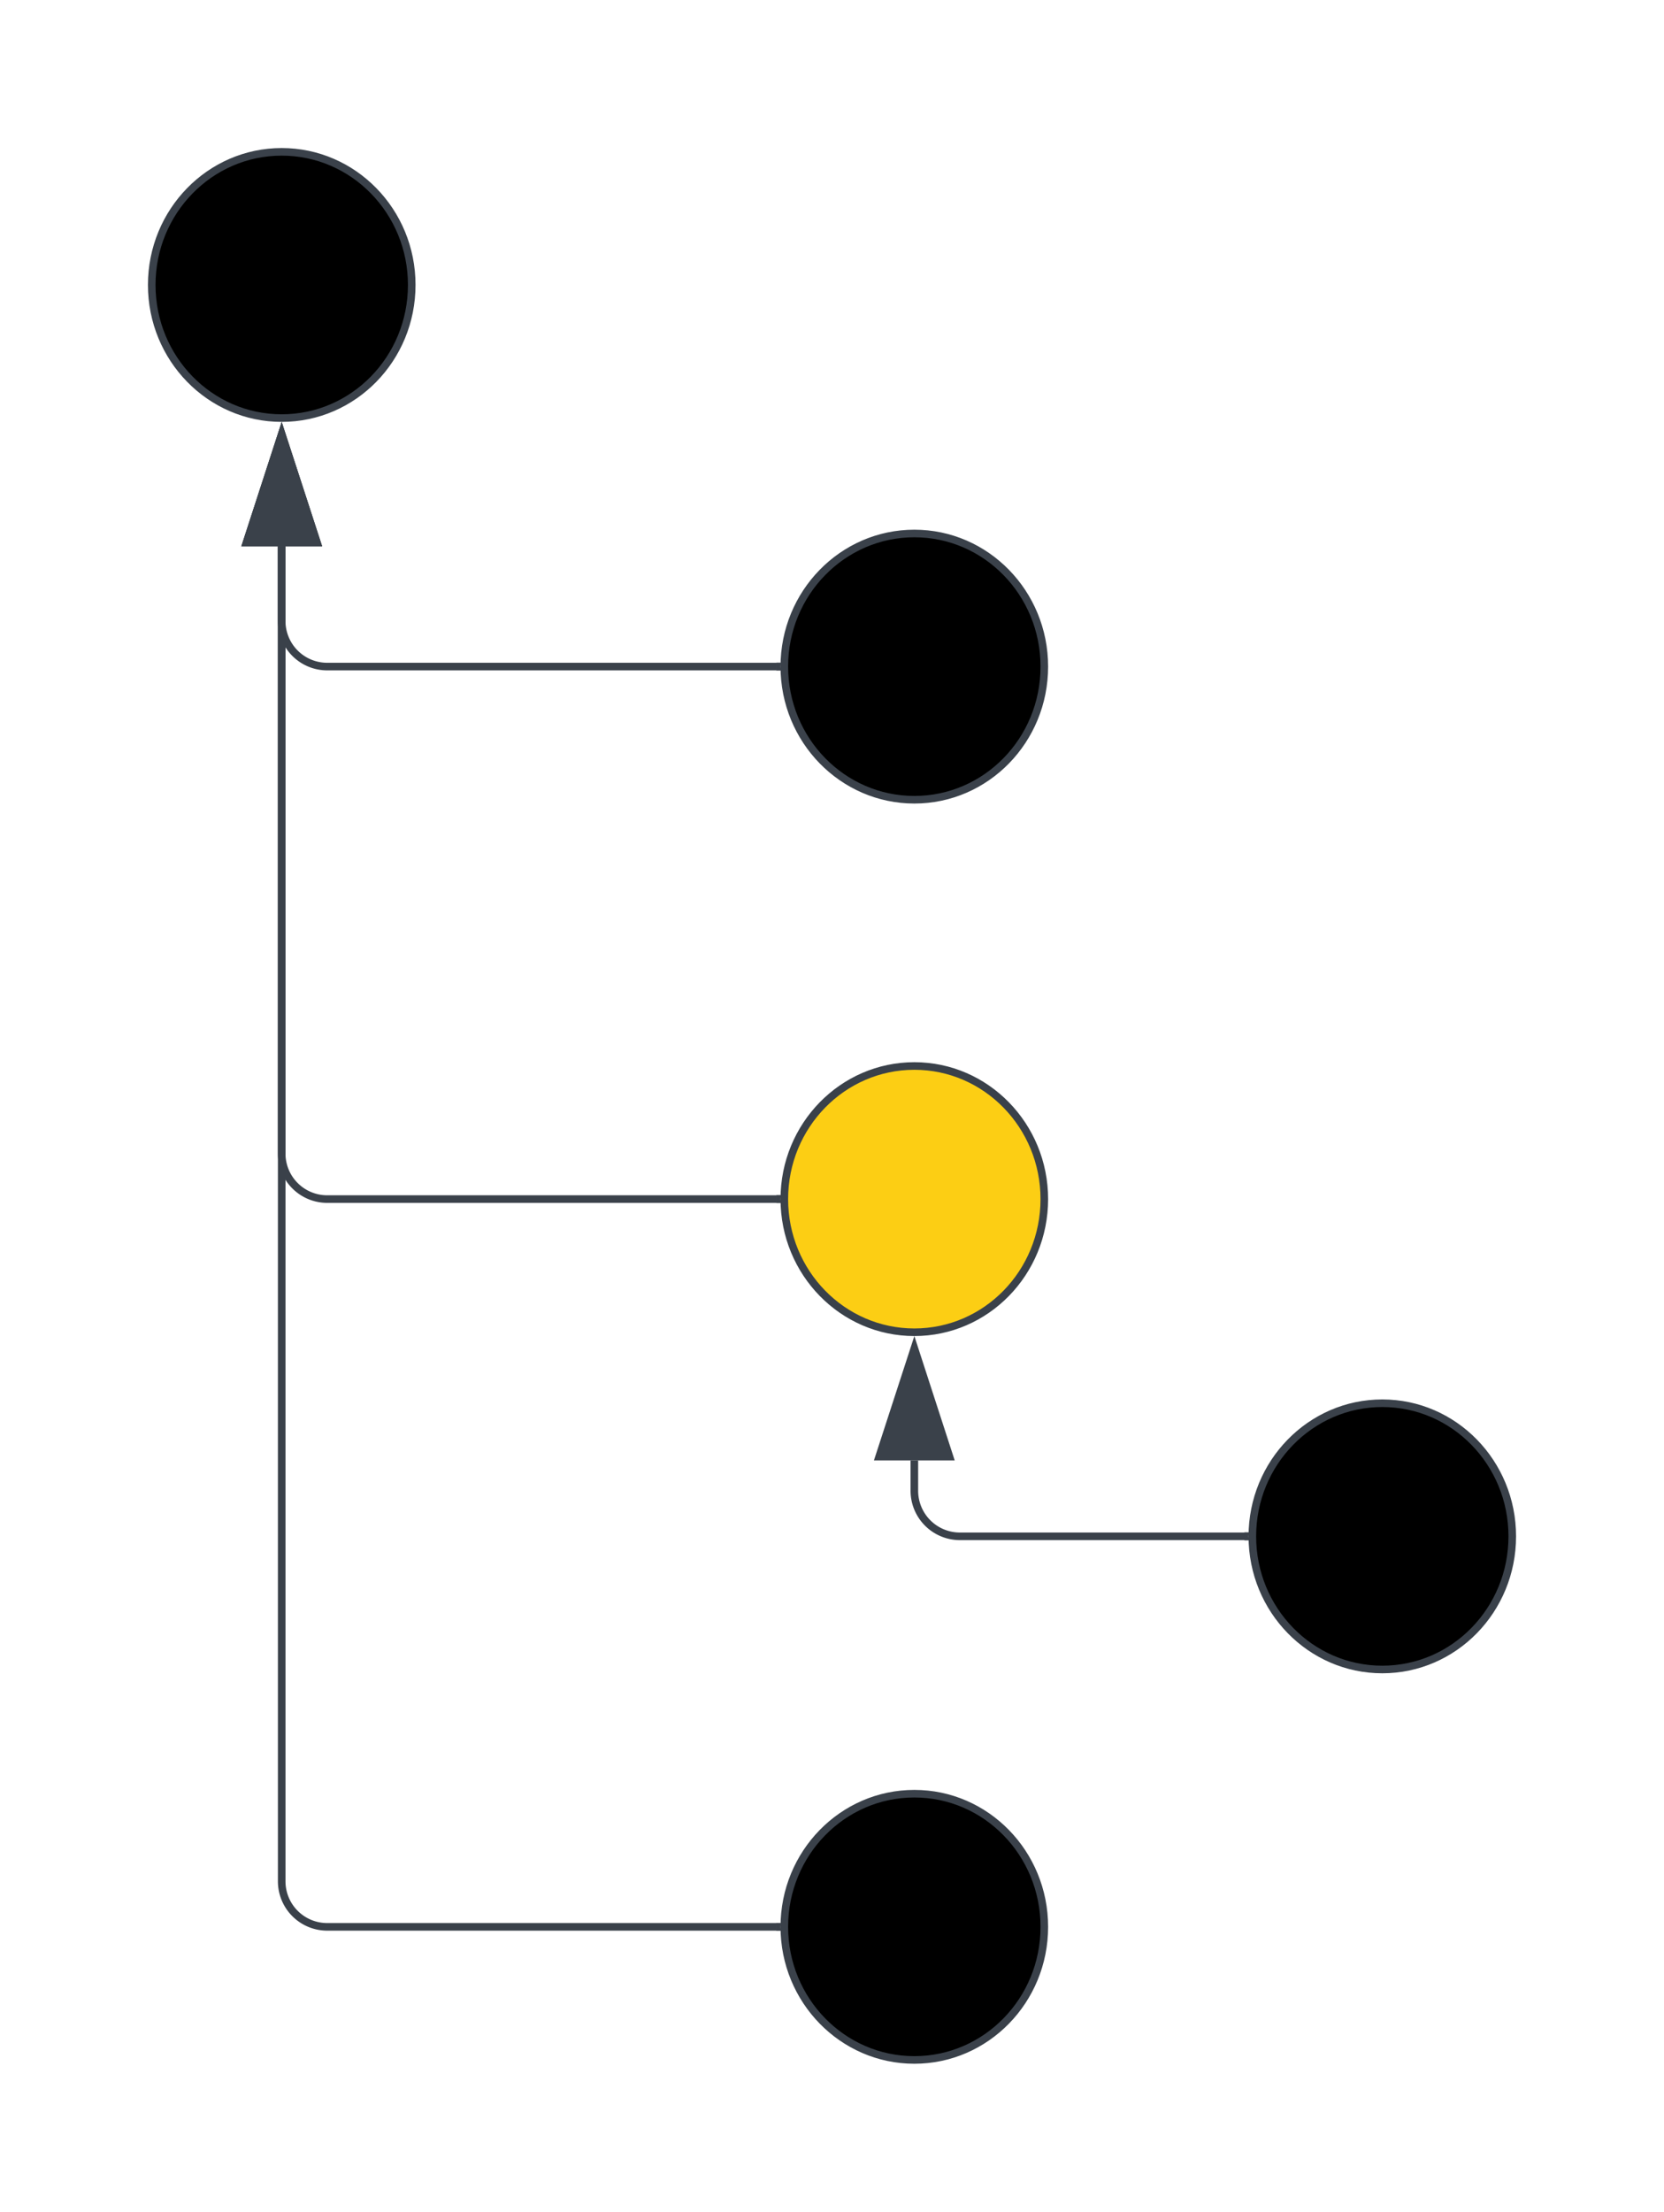 <svg xmlns="http://www.w3.org/2000/svg" xmlns:lucid="lucid" width="219.33" height="291.33"><g lucid:page-tab-id="0_0"><path d="M-184-73.33h500v500h-500z" fill="#fff"/><path d="M54.27 37.53c0 9.7-7.67 17.54-17.14 17.54-9.46 0-17.13-7.85-17.13-17.54C20 27.85 27.67 20 37.13 20c9.47 0 17.14 7.85 17.14 17.53zM137.65 87.8c0 9.7-7.67 17.54-17.13 17.54-9.46 0-17.14-7.85-17.14-17.54 0-9.68 7.68-17.53 17.14-17.53s17.13 7.85 17.13 17.53z" stroke="#3a414a"/><path d="M137.65 157.94c0 9.7-7.67 17.54-17.13 17.54-9.46 0-17.14-7.85-17.14-17.54 0-9.68 7.68-17.53 17.14-17.53s17.13 7.86 17.13 17.54z" stroke="#3a414a" fill="#fcce14"/><path d="M199.33 202.36c0 9.7-7.67 17.54-17.13 17.54-9.46 0-17.13-7.85-17.13-17.54 0-9.68 7.67-17.53 17.13-17.53 9.46 0 17.13 7.85 17.13 17.53zM137.65 253.8c0 9.68-7.67 17.53-17.13 17.53-9.46 0-17.14-7.85-17.14-17.53 0-9.7 7.68-17.54 17.14-17.54s17.13 7.85 17.13 17.54z" stroke="#3a414a"/><path d="M102.38 87.8H43.13a6 6 0 0 1-6-6v-9.84" stroke="#3a414a" fill="none"/><path d="M102.88 87.8l.06.5h-.57v-1h.57z" stroke="#3a414a" stroke-width=".05" fill="#3a414a"/><path d="M37.13 57.2l4.64 14.26H32.5z" stroke="#3a414a" fill="#3a414a"/><path d="M102.38 157.94H43.13a6 6 0 0 1-6-6V71.96" stroke="#3a414a" fill="none"/><path d="M102.88 157.94l.06.5h-.57v-1h.57z" stroke="#3a414a" stroke-width=".05" fill="#3a414a"/><path d="M37.13 57.2l4.64 14.26H32.5z" stroke="#3a414a" fill="#3a414a"/><path d="M164.06 202.36h-37.54a6 6 0 0 1-6-6v-4" stroke="#3a414a" fill="none"/><path d="M164.56 202.36l.07.5h-.58v-1h.58z" stroke="#3a414a" stroke-width=".05" fill="#3a414a"/><path d="M120.52 177.6l4.63 14.26h-9.27z" stroke="#3a414a" fill="#3a414a"/><path d="M102.38 253.8H43.13a6 6 0 0 1-6-6V71.96" stroke="#3a414a" fill="none"/><path d="M102.88 253.8l.06.5h-.57v-1h.57z" stroke="#3a414a" stroke-width=".05" fill="#3a414a"/><path d="M37.13 57.2l4.64 14.26H32.5z" stroke="#3a414a" fill="#3a414a"/></g></svg>